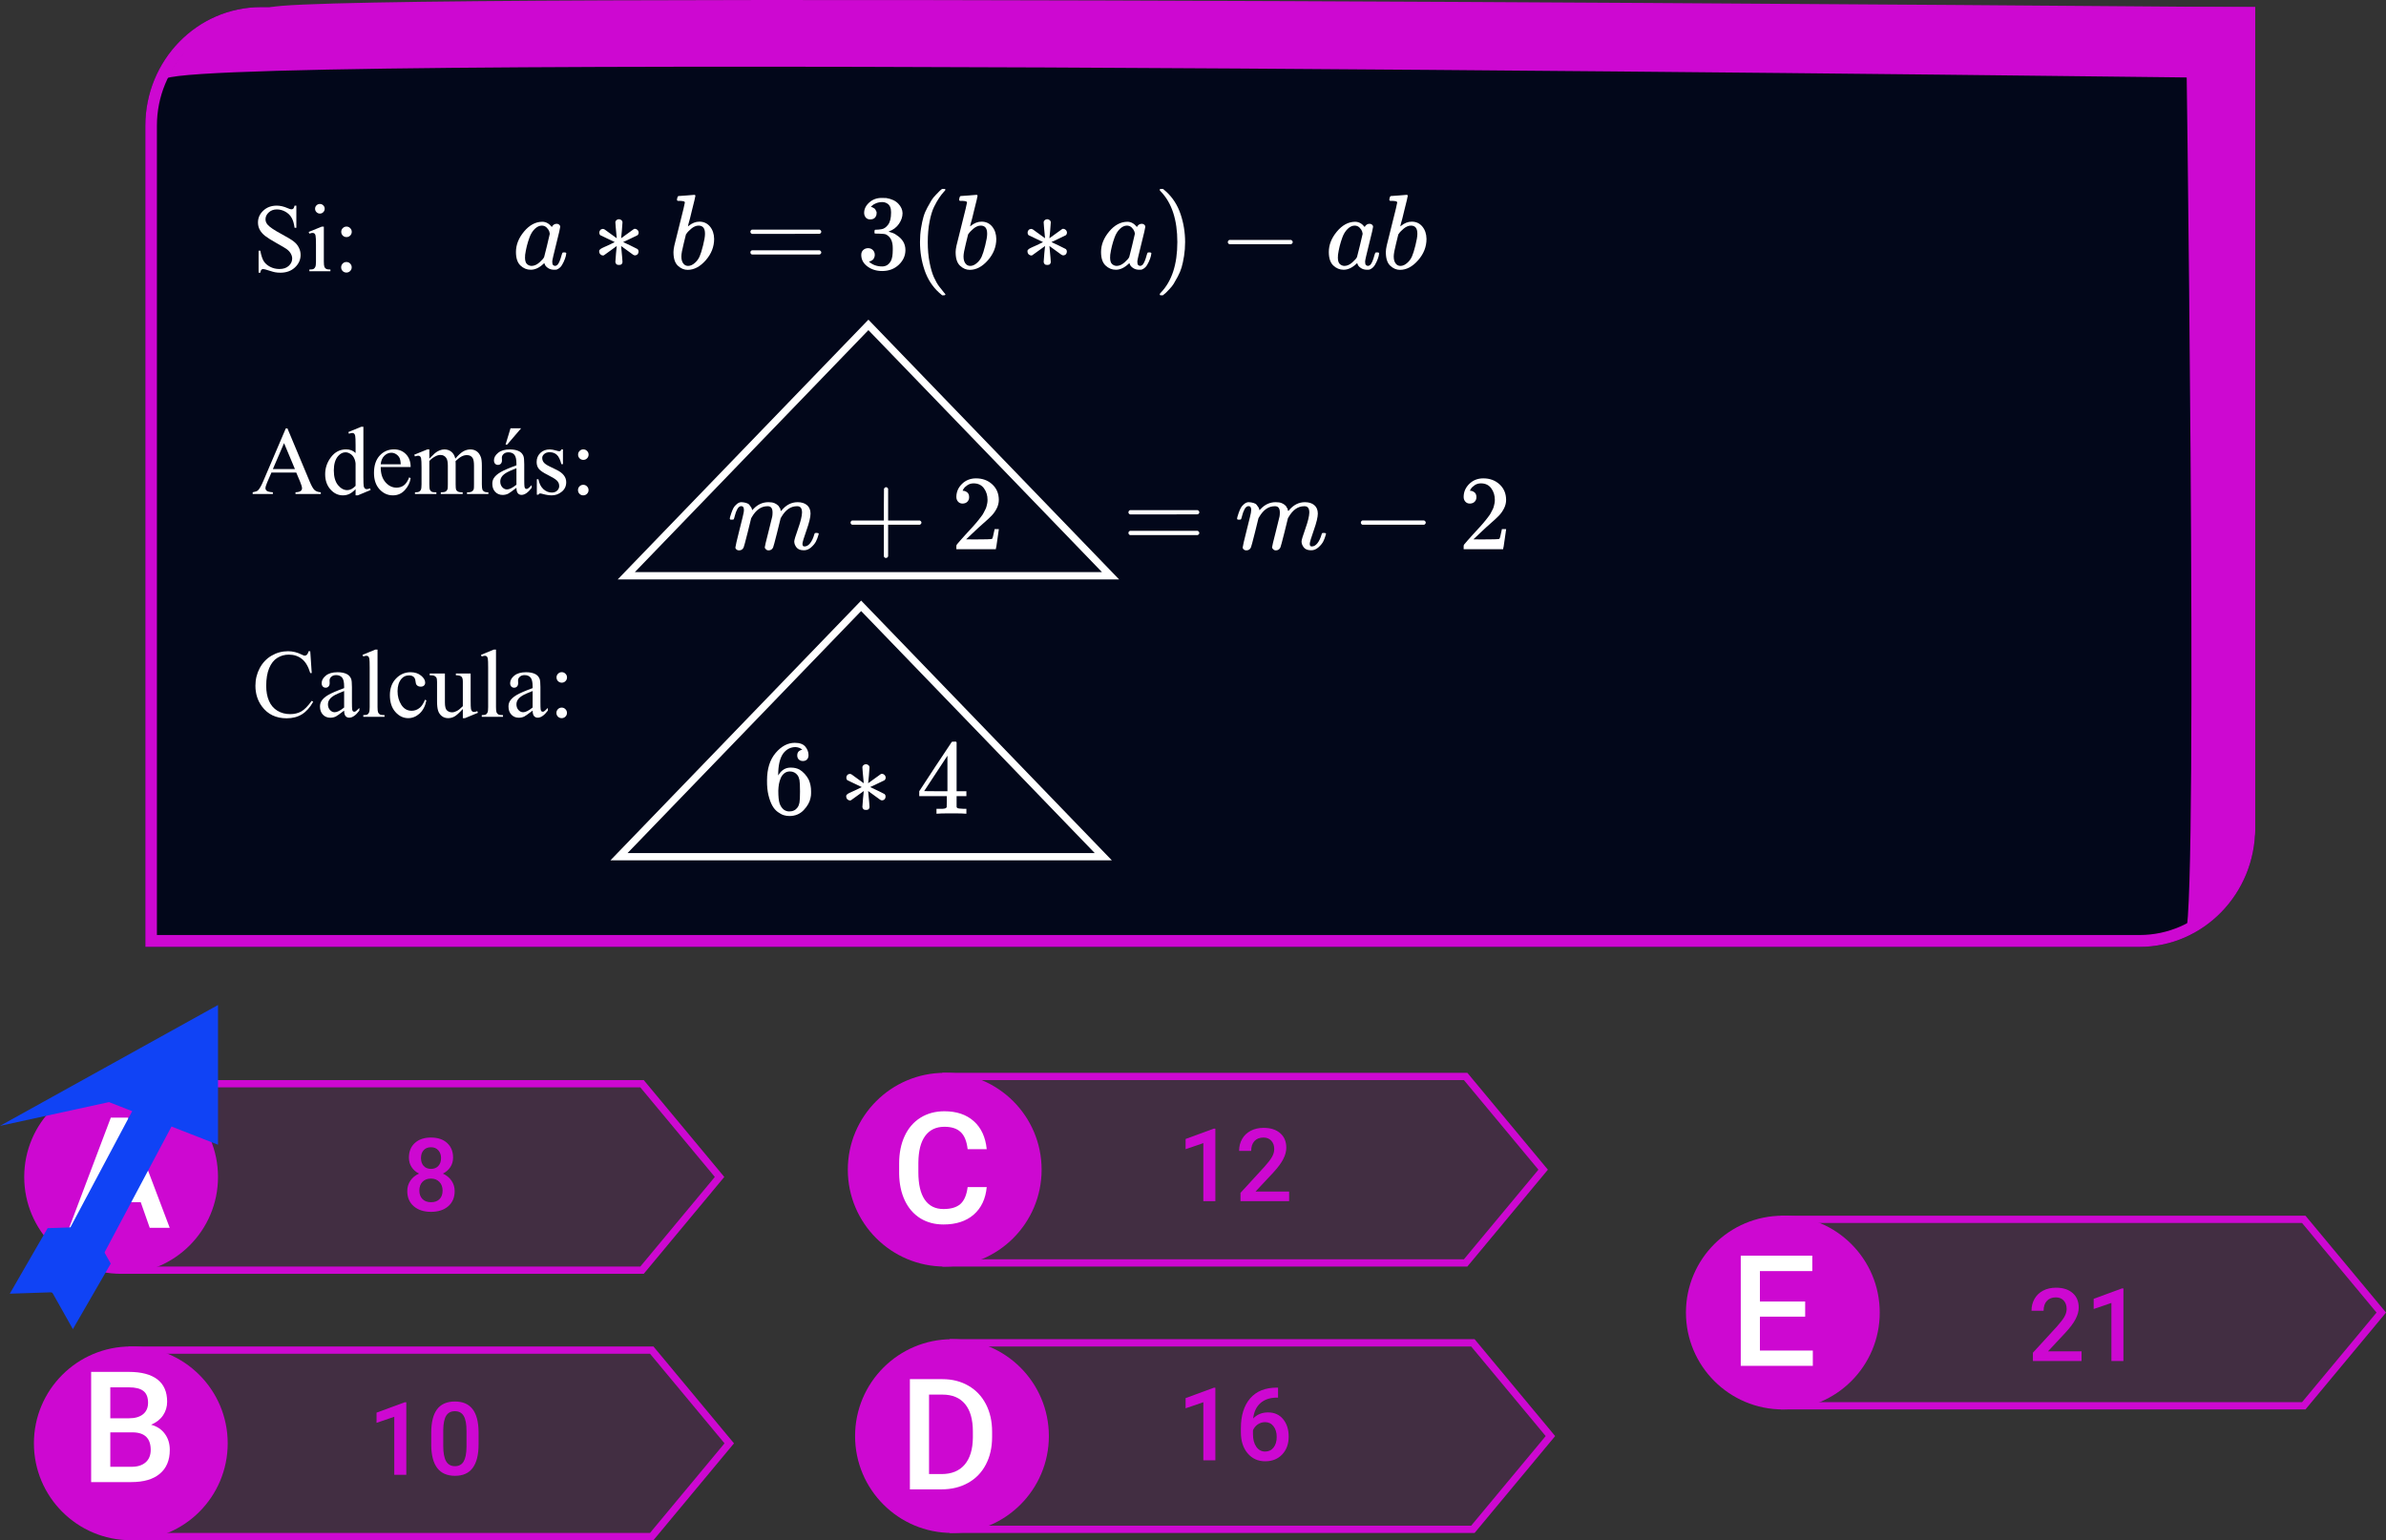 <svg viewBox="0 0 985 636" fill="none" xmlns="http://www.w3.org/2000/svg">
<rect x="0" y="0" width="985" height="636" fill="#333333" stroke="none"/>
<g id="0118117">
<g id="Group 8">
<path id="Rectangle 1" d="M60 51.937C60 24.877 81.379 2.94 107.752 2.94H931V342.003C931 369.063 909.62 391 883.247 391H60V51.937Z" fill="#02071A"/>
<path id="Rectangle 1 (Stroke)" fill-rule="evenodd" clip-rule="evenodd" d="M926.224 7.84H107.752C84.017 7.84 64.775 27.583 64.775 51.937V386.1H883.247C906.983 386.1 926.224 366.357 926.224 342.003V7.84ZM107.752 2.94C81.379 2.94 60 24.877 60 51.937V391H883.247C909.62 391 931 369.063 931 342.003V2.94H107.752Z" fill="#CD08D1"/>
<path id="Rectangle 14" d="M111.716 3.011C137.256 -3.764 931 3.011 931 3.011V32.338C931 32.338 98.202 21.559 68.595 32.338C77.808 16.783 86.175 9.785 111.716 3.011Z" fill="#CD08D1"/>
<path id="Rectangle 15" d="M902.349 2.94H931V342.982C927.483 366.058 920.194 374.54 902.349 385.61C907.601 367.481 902.349 2.94 902.349 2.94Z" fill="#CD08D1"/>
</g>
<g id="claves01">
<path id="Rectangle 4" d="M49 446H265.745L299 486L265.745 526H49V446Z" fill="#CD08D1" fill-opacity="0.1"/>
<path id="Rectangle 4 (Stroke)" fill-rule="evenodd" clip-rule="evenodd" d="M264.338 449H52V523H264.338L295.099 486L264.338 449ZM265.745 446H49V526H265.745L299 486L265.745 446Z" fill="#CD08D1"/>
<path id="Rectangle 5" d="M53 556H269.745L303 596L269.745 636H53V556Z" fill="#CD08D1" fill-opacity="0.1"/>
<path id="Rectangle 5 (Stroke)" fill-rule="evenodd" clip-rule="evenodd" d="M268.338 559H56V633H268.338L299.099 596L268.338 559ZM269.745 556H53V636H269.745L303 596L269.745 556Z" fill="#CD08D1"/>
<path id="Rectangle 6" d="M389 443H605.745L639 483L605.745 523H389V443Z" fill="#CD08D1" fill-opacity="0.1"/>
<path id="Rectangle 6 (Stroke)" fill-rule="evenodd" clip-rule="evenodd" d="M604.338 446H392V520H604.338L635.099 483L604.338 446ZM605.745 443H389V523H605.745L639 483L605.745 443Z" fill="#CD08D1"/>
<path id="Rectangle 7" d="M392 553H608.745L642 593L608.745 633H392V553Z" fill="#CD08D1" fill-opacity="0.1"/>
<path id="Rectangle 7 (Stroke)" fill-rule="evenodd" clip-rule="evenodd" d="M607.338 556H395V630H607.338L638.099 593L607.338 556ZM608.745 553H392V633H608.745L642 593L608.745 553Z" fill="#CD08D1"/>
<path id="Rectangle 8" d="M735 502H951.745L985 542L951.745 582H735V502Z" fill="#CD08D1" fill-opacity="0.1"/>
<path id="Rectangle 8 (Stroke)" fill-rule="evenodd" clip-rule="evenodd" d="M950.338 505H738V579H950.338L981.099 542L950.338 505ZM951.745 502H735V582H951.745L985 542L951.745 502Z" fill="#CD08D1"/>
<path id="Ellipse 1" d="M90 486C90 508.091 72.091 526 50 526C27.909 526 10 508.091 10 486C10 463.909 27.909 446 50 446C72.091 446 90 463.909 90 486Z" fill="#CD08D1"/>
<path id="Ellipse 2" d="M94 596C94 618.091 76.091 636 54 636C31.909 636 14 618.091 14 596C14 573.909 31.909 556 54 556C76.091 556 94 573.909 94 596Z" fill="#CD08D1"/>
<path id="Ellipse 3" d="M430 483C430 505.091 412.091 523 390 523C367.909 523 350 505.091 350 483C350 460.909 367.909 443 390 443C412.091 443 430 460.909 430 483Z" fill="#CD08D1"/>
<path id="Ellipse 4" d="M433 593C433 615.091 415.091 633 393 633C370.909 633 353 615.091 353 593C353 570.909 370.909 553 393 553C415.091 553 433 570.909 433 593Z" fill="#CD08D1"/>
<path id="Ellipse 5" d="M776 542C776 564.091 758.091 582 736 582C713.909 582 696 564.091 696 542C696 519.909 713.909 502 736 502C758.091 502 776 519.909 776 542Z" fill="#CD08D1"/>
<path id="A" d="M58.094 496.406H40.469L36.781 507H28.562L45.75 461.5H52.844L70.062 507H61.812L58.094 496.406ZM42.688 490.031H55.875L49.281 471.156L42.688 490.031Z" fill="white"/>
<path id="B" d="M37.625 612V566.5H53.219C58.365 566.5 62.281 567.531 64.969 569.594C67.656 571.656 69 574.729 69 578.812C69 580.896 68.438 582.771 67.312 584.438C66.188 586.104 64.542 587.396 62.375 588.312C64.833 588.979 66.729 590.24 68.062 592.094C69.417 593.927 70.094 596.135 70.094 598.719C70.094 602.99 68.719 606.271 65.969 608.562C63.24 610.854 59.323 612 54.219 612H37.625ZM45.531 591.469V605.688H54.312C56.792 605.688 58.729 605.073 60.125 603.844C61.521 602.615 62.219 600.906 62.219 598.719C62.219 593.99 59.802 591.573 54.969 591.469H45.531ZM45.531 585.656H53.281C55.74 585.656 57.656 585.104 59.031 584C60.427 582.875 61.125 581.292 61.125 579.25C61.125 577 60.479 575.375 59.188 574.375C57.917 573.375 55.927 572.875 53.219 572.875H45.531V585.656Z" fill="white"/>
<path id="C" d="M407.344 490.188C406.885 495.042 405.094 498.833 401.969 501.562C398.844 504.271 394.688 505.625 389.5 505.625C385.875 505.625 382.677 504.771 379.906 503.062C377.156 501.333 375.031 498.885 373.531 495.719C372.031 492.552 371.25 488.875 371.188 484.688V480.438C371.188 476.146 371.948 472.365 373.469 469.094C374.99 465.823 377.167 463.302 380 461.531C382.854 459.76 386.146 458.875 389.875 458.875C394.896 458.875 398.938 460.24 402 462.969C405.062 465.698 406.844 469.552 407.344 474.531H399.469C399.094 471.26 398.135 468.906 396.594 467.469C395.073 466.01 392.833 465.281 389.875 465.281C386.438 465.281 383.792 466.542 381.938 469.062C380.104 471.562 379.167 475.24 379.125 480.094V484.125C379.125 489.042 380 492.792 381.75 495.375C383.521 497.958 386.104 499.25 389.5 499.25C392.604 499.25 394.938 498.552 396.5 497.156C398.062 495.76 399.052 493.438 399.469 490.188H407.344Z" fill="white"/>
<path id="D" d="M375.625 615V569.5H389.062C393.083 569.5 396.646 570.396 399.75 572.188C402.875 573.979 405.292 576.521 407 579.812C408.708 583.104 409.562 586.875 409.562 591.125V593.406C409.562 597.719 408.698 601.51 406.969 604.781C405.26 608.052 402.812 610.573 399.625 612.344C396.458 614.115 392.823 615 388.719 615H375.625ZM383.531 575.875V608.688H388.688C392.833 608.688 396.01 607.396 398.219 604.812C400.448 602.208 401.583 598.479 401.625 593.625V591.094C401.625 586.156 400.552 582.385 398.406 579.781C396.26 577.177 393.146 575.875 389.062 575.875H383.531Z" fill="white"/>
<path id="E" d="M745.219 543.688H726.531V557.688H748.375V564H718.625V518.5H748.156V524.875H726.531V537.438H745.219V543.688Z" fill="white"/>
<path id="8" d="M187.041 478.016C187.041 479.479 186.665 480.784 185.913 481.933C185.161 483.067 184.136 483.963 182.837 484.619C184.396 485.344 185.592 486.335 186.426 487.593C187.273 488.851 187.697 490.272 187.697 491.858C187.697 494.483 186.809 496.568 185.031 498.113C183.254 499.645 180.889 500.41 177.936 500.41C174.969 500.41 172.59 499.638 170.799 498.093C169.021 496.548 168.133 494.47 168.133 491.858C168.133 490.259 168.557 488.823 169.404 487.552C170.252 486.28 171.441 485.303 172.973 484.619C171.688 483.963 170.669 483.067 169.917 481.933C169.179 480.784 168.81 479.479 168.81 478.016C168.81 475.473 169.63 473.456 171.271 471.966C172.911 470.476 175.126 469.73 177.915 469.73C180.718 469.73 182.939 470.476 184.58 471.966C186.221 473.456 187.041 475.473 187.041 478.016ZM182.714 491.612C182.714 490.136 182.27 488.946 181.381 488.044C180.506 487.128 179.344 486.67 177.895 486.67C176.445 486.67 175.283 487.121 174.408 488.023C173.547 488.926 173.116 490.122 173.116 491.612C173.116 493.075 173.54 494.244 174.388 495.119C175.249 495.994 176.432 496.432 177.936 496.432C179.439 496.432 180.608 496.008 181.442 495.16C182.29 494.312 182.714 493.13 182.714 491.612ZM182.078 478.2C182.078 476.901 181.702 475.835 180.95 475.001C180.198 474.153 179.187 473.729 177.915 473.729C176.644 473.729 175.639 474.133 174.9 474.939C174.162 475.732 173.793 476.819 173.793 478.2C173.793 479.567 174.162 480.654 174.9 481.461C175.652 482.268 176.664 482.671 177.936 482.671C179.207 482.671 180.212 482.268 180.95 481.461C181.702 480.654 182.078 479.567 182.078 478.2Z" fill="#CD08D1"/>
<g id="10">
<path d="M167.729 609H162.767V585.026L155.445 587.528V583.324L167.094 579.038H167.729V609Z" fill="#CD08D1"/>
<path d="M197.568 596.429C197.568 600.722 196.762 603.962 195.148 606.149C193.549 608.323 191.108 609.41 187.827 609.41C184.601 609.41 182.167 608.351 180.526 606.231C178.899 604.099 178.065 600.947 178.024 596.777V591.609C178.024 587.316 178.824 584.097 180.424 581.95C182.037 579.804 184.491 578.73 187.786 578.73C191.054 578.73 193.487 579.776 195.087 581.868C196.7 583.96 197.527 587.091 197.568 591.261V596.429ZM192.585 590.851C192.585 588.048 192.202 585.997 191.437 584.698C190.671 583.386 189.454 582.729 187.786 582.729C186.159 582.729 184.963 583.352 184.197 584.596C183.432 585.826 183.028 587.754 182.987 590.379V597.146C182.987 599.936 183.377 602.014 184.156 603.381C184.936 604.748 186.159 605.432 187.827 605.432C189.427 605.432 190.609 604.803 191.375 603.545C192.141 602.273 192.544 600.291 192.585 597.598V590.851Z" fill="#CD08D1"/>
</g>
<g id="12">
<path d="M501.729 496H496.767V472.026L489.445 474.528V470.324L501.094 466.038H501.729V496Z" fill="#CD08D1"/>
<path d="M532.184 496H512.106V492.575L522.053 481.727C523.488 480.127 524.507 478.794 525.108 477.728C525.724 476.647 526.031 475.567 526.031 474.487C526.031 473.065 525.628 471.917 524.821 471.042C524.028 470.167 522.955 469.729 521.602 469.729C519.988 469.729 518.737 470.222 517.849 471.206C516.96 472.19 516.516 473.537 516.516 475.246H511.532C511.532 473.428 511.942 471.794 512.763 470.345C513.597 468.882 514.779 467.747 516.311 466.94C517.855 466.134 519.633 465.73 521.643 465.73C524.541 465.73 526.824 466.462 528.492 467.925C530.174 469.374 531.015 471.384 531.015 473.954C531.015 475.444 530.591 477.01 529.743 478.65C528.909 480.277 527.535 482.13 525.621 484.208L518.32 492.021H532.184V496Z" fill="#CD08D1"/>
</g>
<g id="21">
<path d="M859.312 562H839.235V558.575L849.182 547.727C850.617 546.127 851.636 544.794 852.237 543.728C852.853 542.647 853.16 541.567 853.16 540.487C853.16 539.065 852.757 537.917 851.95 537.042C851.157 536.167 850.084 535.729 848.73 535.729C847.117 535.729 845.866 536.222 844.978 537.206C844.089 538.19 843.645 539.537 843.645 541.246H838.661C838.661 539.428 839.071 537.794 839.892 536.345C840.726 534.882 841.908 533.747 843.439 532.94C844.984 532.134 846.762 531.73 848.771 531.73C851.67 531.73 853.953 532.462 855.621 533.925C857.303 535.374 858.144 537.384 858.144 539.954C858.144 541.444 857.72 543.01 856.872 544.65C856.038 546.277 854.664 548.13 852.75 550.208L845.449 558.021H859.312V562Z" fill="#CD08D1"/>
<path d="M876.601 562H871.638V538.026L864.316 540.528V536.324L875.965 532.038H876.601V562Z" fill="#CD08D1"/>
</g>
<g id="16">
<path d="M501.729 603H496.767V579.026L489.445 581.528V577.324L501.094 573.038H501.729V603Z" fill="#CD08D1"/>
<path d="M527.61 572.997V577.119H526.995C524.206 577.16 521.978 577.926 520.31 579.416C518.642 580.906 517.65 583.019 517.336 585.753C518.936 584.071 520.979 583.23 523.468 583.23C526.106 583.23 528.185 584.16 529.702 586.02C531.233 587.879 531.999 590.278 531.999 593.218C531.999 596.253 531.104 598.714 529.312 600.601C527.535 602.474 525.197 603.41 522.299 603.41C519.318 603.41 516.898 602.31 515.039 600.108C513.193 597.907 512.271 595.022 512.271 591.454V589.752C512.271 584.516 513.542 580.414 516.085 577.447C518.642 574.48 522.312 572.997 527.098 572.997H527.61ZM522.258 587.25C521.164 587.25 520.159 587.558 519.243 588.173C518.341 588.788 517.678 589.608 517.254 590.634V592.151C517.254 594.366 517.719 596.13 518.648 597.442C519.578 598.741 520.781 599.391 522.258 599.391C523.734 599.391 524.903 598.837 525.765 597.729C526.626 596.622 527.057 595.166 527.057 593.361C527.057 591.557 526.619 590.087 525.744 588.952C524.869 587.817 523.707 587.25 522.258 587.25Z" fill="#CD08D1"/>
</g>
<g id="flecha">
<path id="Rectangle 2" d="M58.2 452.008L73.482 460.133L31.5 539.089L16.218 530.964L58.2 452.008Z" fill="#1043F5"/>
<path id="Rectangle 1_2" d="M0 464.904L90 415V472.692L45 455.096L0 464.904Z" fill="#1043F5"/>
<path id="Rectangle 3" d="M4.038 534.209L19.666 507.142L36.936 506.564L21.309 533.631L4.038 534.209Z" fill="#1043F5"/>
<path id="Rectangle 4_2" d="M30.089 548.845L45.717 521.778L36.926 506.154L21.299 533.221L30.089 548.845Z" fill="#1043F5"/>
</g>
</g>
<g id="Group 132">
<g id="Si: Adem&#195;&#161;s: Calcula:">
<path d="M122.34 84.91V94.07H121.617C121.383 92.312 120.96 90.913 120.348 89.871C119.749 88.829 118.889 88.003 117.77 87.391C116.65 86.779 115.491 86.473 114.293 86.473C112.939 86.473 111.819 86.889 110.934 87.723C110.048 88.543 109.605 89.481 109.605 90.535C109.605 91.342 109.885 92.078 110.445 92.742C111.253 93.719 113.173 95.021 116.207 96.648C118.681 97.977 120.367 98.999 121.266 99.715C122.177 100.418 122.874 101.251 123.355 102.215C123.85 103.178 124.098 104.188 124.098 105.242C124.098 107.247 123.316 108.979 121.754 110.438C120.204 111.883 118.206 112.605 115.758 112.605C114.99 112.605 114.267 112.547 113.59 112.43C113.186 112.365 112.346 112.13 111.07 111.727C109.807 111.31 109.007 111.102 108.668 111.102C108.342 111.102 108.082 111.199 107.887 111.395C107.704 111.59 107.568 111.993 107.477 112.605H106.754V103.523H107.477C107.815 105.424 108.271 106.85 108.844 107.801C109.417 108.738 110.289 109.52 111.461 110.145C112.646 110.77 113.941 111.082 115.348 111.082C116.975 111.082 118.258 110.652 119.195 109.793C120.146 108.934 120.621 107.918 120.621 106.746C120.621 106.095 120.439 105.438 120.074 104.773C119.723 104.109 119.169 103.491 118.414 102.918C117.906 102.527 116.52 101.701 114.254 100.438C111.988 99.162 110.374 98.146 109.41 97.391C108.46 96.635 107.737 95.802 107.242 94.891C106.747 93.979 106.5 92.977 106.5 91.883C106.5 89.982 107.229 88.348 108.688 86.981C110.146 85.6 112.001 84.91 114.254 84.91C115.66 84.91 117.151 85.255 118.727 85.945C119.456 86.271 119.97 86.434 120.27 86.434C120.608 86.434 120.882 86.336 121.09 86.141C121.311 85.932 121.487 85.522 121.617 84.91H122.34Z" fill="white"/>
<path d="M132.066 84.227C132.613 84.227 133.076 84.422 133.453 84.812C133.844 85.19 134.039 85.652 134.039 86.199C134.039 86.746 133.844 87.215 133.453 87.606C133.076 87.996 132.613 88.191 132.066 88.191C131.52 88.191 131.051 87.996 130.66 87.606C130.27 87.215 130.074 86.746 130.074 86.199C130.074 85.652 130.263 85.19 130.641 84.812C131.031 84.422 131.507 84.227 132.066 84.227ZM133.688 93.582V107.957C133.688 109.077 133.766 109.826 133.922 110.203C134.091 110.568 134.332 110.841 134.645 111.023C134.97 111.206 135.556 111.297 136.402 111.297V112H127.711V111.297C128.583 111.297 129.169 111.212 129.469 111.043C129.768 110.874 130.003 110.594 130.172 110.203C130.354 109.812 130.445 109.064 130.445 107.957V101.062C130.445 99.122 130.387 97.866 130.27 97.293C130.178 96.876 130.035 96.59 129.84 96.434C129.645 96.264 129.378 96.18 129.039 96.18C128.674 96.18 128.232 96.277 127.711 96.473L127.438 95.769L132.828 93.582H133.688Z" fill="white"/>
<path d="M143.043 93.562C143.642 93.562 144.15 93.777 144.566 94.207C144.996 94.624 145.211 95.132 145.211 95.731C145.211 96.329 144.996 96.844 144.566 97.273C144.15 97.69 143.642 97.898 143.043 97.898C142.444 97.898 141.93 97.69 141.5 97.273C141.083 96.844 140.875 96.329 140.875 95.731C140.875 95.132 141.083 94.624 141.5 94.207C141.93 93.777 142.444 93.562 143.043 93.562ZM143.004 108.191C143.616 108.191 144.13 108.406 144.547 108.836C144.977 109.266 145.191 109.78 145.191 110.379C145.191 110.978 144.977 111.492 144.547 111.922C144.117 112.339 143.603 112.547 143.004 112.547C142.405 112.547 141.891 112.339 141.461 111.922C141.044 111.492 140.836 110.978 140.836 110.379C140.836 109.78 141.044 109.266 141.461 108.836C141.891 108.406 142.405 108.191 143.004 108.191Z" fill="white"/>
<path d="M122.301 195.133H112.047L110.25 199.312C109.807 200.341 109.586 201.109 109.586 201.617C109.586 202.021 109.775 202.379 110.152 202.691C110.543 202.991 111.376 203.186 112.652 203.277V204H104.312V203.277C105.419 203.082 106.135 202.828 106.461 202.516C107.125 201.891 107.861 200.621 108.668 198.707L117.984 176.91H118.668L127.887 198.941C128.629 200.712 129.299 201.865 129.898 202.398C130.51 202.919 131.357 203.212 132.438 203.277V204H121.988V203.277C123.043 203.225 123.753 203.049 124.117 202.75C124.495 202.451 124.684 202.086 124.684 201.656C124.684 201.083 124.423 200.178 123.902 198.941L122.301 195.133ZM121.754 193.688L117.262 182.984L112.652 193.688H121.754Z" fill="white"/>
<path d="M146.793 201.988C145.921 202.9 145.068 203.557 144.234 203.961C143.401 204.352 142.503 204.547 141.539 204.547C139.586 204.547 137.88 203.733 136.422 202.105C134.964 200.465 134.234 198.362 134.234 195.797C134.234 193.232 135.042 190.888 136.656 188.766C138.271 186.63 140.348 185.562 142.887 185.562C144.462 185.562 145.764 186.064 146.793 187.066V183.766C146.793 181.721 146.741 180.465 146.637 179.996C146.546 179.527 146.396 179.208 146.188 179.039C145.979 178.87 145.719 178.785 145.406 178.785C145.068 178.785 144.618 178.889 144.059 179.098L143.805 178.414L149.137 176.227H150.016V196.91C150.016 199.007 150.061 200.289 150.152 200.758C150.257 201.214 150.413 201.533 150.621 201.715C150.842 201.897 151.096 201.988 151.383 201.988C151.734 201.988 152.203 201.878 152.789 201.656L153.004 202.34L147.691 204.547H146.793V201.988ZM146.793 200.621V191.402C146.715 190.517 146.48 189.71 146.09 188.98C145.699 188.251 145.178 187.704 144.527 187.34C143.889 186.962 143.264 186.773 142.652 186.773C141.507 186.773 140.484 187.288 139.586 188.316C138.401 189.671 137.809 191.65 137.809 194.254C137.809 196.884 138.382 198.902 139.527 200.309C140.673 201.702 141.949 202.398 143.355 202.398C144.54 202.398 145.686 201.806 146.793 200.621Z" fill="white"/>
<path d="M157.164 192.848C157.151 195.504 157.796 197.587 159.098 199.098C160.4 200.608 161.93 201.363 163.688 201.363C164.859 201.363 165.875 201.044 166.734 200.406C167.607 199.755 168.336 198.648 168.922 197.086L169.527 197.477C169.254 199.26 168.46 200.888 167.145 202.359C165.829 203.818 164.182 204.547 162.203 204.547C160.055 204.547 158.212 203.714 156.676 202.047C155.152 200.367 154.391 198.115 154.391 195.289C154.391 192.229 155.172 189.846 156.734 188.141C158.31 186.422 160.283 185.562 162.652 185.562C164.658 185.562 166.305 186.227 167.594 187.555C168.883 188.87 169.527 190.634 169.527 192.848H157.164ZM157.164 191.715H165.445C165.38 190.569 165.243 189.762 165.035 189.293C164.71 188.564 164.221 187.991 163.57 187.574C162.932 187.158 162.262 186.949 161.559 186.949C160.478 186.949 159.508 187.372 158.648 188.219C157.802 189.052 157.307 190.217 157.164 191.715Z" fill="white"/>
<path d="M177.242 189.391C178.544 188.089 179.312 187.34 179.547 187.145C180.133 186.65 180.764 186.266 181.441 185.992C182.118 185.719 182.789 185.582 183.453 185.582C184.573 185.582 185.536 185.908 186.344 186.559C187.151 187.21 187.691 188.154 187.965 189.391C189.306 187.828 190.439 186.806 191.363 186.324C192.288 185.829 193.238 185.582 194.215 185.582C195.165 185.582 196.005 185.829 196.734 186.324C197.477 186.806 198.062 187.6 198.492 188.707C198.779 189.462 198.922 190.647 198.922 192.262V199.957C198.922 201.077 199.007 201.845 199.176 202.262C199.306 202.548 199.547 202.796 199.898 203.004C200.25 203.199 200.823 203.297 201.617 203.297V204H192.789V203.297H193.16C193.928 203.297 194.527 203.147 194.957 202.848C195.257 202.639 195.471 202.307 195.602 201.852C195.654 201.63 195.68 200.999 195.68 199.957V192.262C195.68 190.803 195.504 189.775 195.152 189.176C194.645 188.342 193.831 187.926 192.711 187.926C192.021 187.926 191.324 188.102 190.621 188.453C189.931 188.792 189.091 189.43 188.102 190.367L188.062 190.582L188.102 191.422V199.957C188.102 201.181 188.167 201.943 188.297 202.242C188.44 202.542 188.701 202.796 189.078 203.004C189.456 203.199 190.1 203.297 191.012 203.297V204H181.969V203.297C182.958 203.297 183.635 203.18 184 202.945C184.378 202.711 184.638 202.359 184.781 201.891C184.846 201.669 184.879 201.025 184.879 199.957V192.262C184.879 190.803 184.664 189.755 184.234 189.117C183.661 188.284 182.861 187.867 181.832 187.867C181.129 187.867 180.432 188.056 179.742 188.434C178.661 189.007 177.828 189.651 177.242 190.367V199.957C177.242 201.129 177.32 201.891 177.477 202.242C177.646 202.594 177.887 202.861 178.199 203.043C178.525 203.212 179.176 203.297 180.152 203.297V204H171.305V203.297C172.125 203.297 172.698 203.212 173.023 203.043C173.349 202.861 173.596 202.581 173.766 202.203C173.935 201.812 174.02 201.064 174.02 199.957V193.121C174.02 191.155 173.961 189.885 173.844 189.312C173.753 188.883 173.609 188.59 173.414 188.434C173.219 188.264 172.952 188.18 172.613 188.18C172.249 188.18 171.812 188.277 171.305 188.473L171.012 187.77L176.402 185.582H177.242V189.391Z" fill="white"/>
<path d="M213.199 201.422C211.363 202.841 210.211 203.661 209.742 203.883C209.039 204.208 208.29 204.371 207.496 204.371C206.259 204.371 205.237 203.948 204.43 203.102C203.635 202.255 203.238 201.142 203.238 199.762C203.238 198.889 203.434 198.134 203.824 197.496C204.358 196.611 205.283 195.777 206.598 194.996C207.926 194.215 210.126 193.264 213.199 192.145V191.441C213.199 189.658 212.913 188.434 212.34 187.77C211.78 187.105 210.96 186.773 209.879 186.773C209.059 186.773 208.408 186.995 207.926 187.438C207.431 187.88 207.184 188.388 207.184 188.961L207.223 190.094C207.223 190.693 207.066 191.155 206.754 191.48C206.454 191.806 206.057 191.969 205.562 191.969C205.081 191.969 204.684 191.799 204.371 191.461C204.072 191.122 203.922 190.66 203.922 190.074C203.922 188.954 204.495 187.926 205.641 186.988C206.786 186.051 208.395 185.582 210.465 185.582C212.053 185.582 213.355 185.849 214.371 186.383C215.139 186.786 215.706 187.418 216.07 188.277C216.305 188.837 216.422 189.983 216.422 191.715V197.789C216.422 199.495 216.454 200.543 216.52 200.934C216.585 201.311 216.689 201.565 216.832 201.695C216.988 201.826 217.164 201.891 217.359 201.891C217.568 201.891 217.75 201.845 217.906 201.754C218.18 201.585 218.707 201.109 219.488 200.328V201.422C218.03 203.375 216.637 204.352 215.309 204.352C214.671 204.352 214.163 204.13 213.785 203.688C213.408 203.245 213.212 202.49 213.199 201.422ZM213.199 200.152V193.336C211.233 194.117 209.964 194.671 209.391 194.996C208.362 195.569 207.626 196.168 207.184 196.793C206.741 197.418 206.52 198.102 206.52 198.844C206.52 199.781 206.799 200.562 207.359 201.188C207.919 201.799 208.564 202.105 209.293 202.105C210.283 202.105 211.585 201.454 213.199 200.152ZM215.133 176.852L209.371 183.59H208.707L210.758 176.852H215.133Z" fill="white"/>
<path d="M232.398 185.582V191.676H231.754C231.259 189.762 230.621 188.46 229.84 187.77C229.072 187.079 228.089 186.734 226.891 186.734C225.979 186.734 225.243 186.975 224.684 187.457C224.124 187.939 223.844 188.473 223.844 189.059C223.844 189.788 224.052 190.413 224.469 190.934C224.872 191.467 225.693 192.034 226.93 192.633L229.781 194.02C232.424 195.309 233.746 197.008 233.746 199.117C233.746 200.745 233.128 202.06 231.891 203.062C230.667 204.052 229.293 204.547 227.77 204.547C226.676 204.547 225.426 204.352 224.02 203.961C223.59 203.831 223.238 203.766 222.965 203.766C222.665 203.766 222.431 203.935 222.262 204.273H221.617V197.887H222.262C222.626 199.71 223.323 201.083 224.352 202.008C225.38 202.932 226.533 203.395 227.809 203.395C228.707 203.395 229.436 203.134 229.996 202.613C230.569 202.079 230.855 201.441 230.855 200.699C230.855 199.801 230.536 199.046 229.898 198.434C229.273 197.822 228.017 197.047 226.129 196.109C224.241 195.172 223.004 194.326 222.418 193.57C221.832 192.828 221.539 191.891 221.539 190.758C221.539 189.286 222.04 188.056 223.043 187.066C224.059 186.077 225.367 185.582 226.969 185.582C227.672 185.582 228.525 185.732 229.527 186.031C230.191 186.227 230.634 186.324 230.855 186.324C231.064 186.324 231.227 186.279 231.344 186.188C231.461 186.096 231.598 185.895 231.754 185.582H232.398Z" fill="white"/>
<path d="M240.816 185.562C241.415 185.562 241.923 185.777 242.34 186.207C242.77 186.624 242.984 187.132 242.984 187.73C242.984 188.329 242.77 188.844 242.34 189.273C241.923 189.69 241.415 189.898 240.816 189.898C240.217 189.898 239.703 189.69 239.273 189.273C238.857 188.844 238.648 188.329 238.648 187.73C238.648 187.132 238.857 186.624 239.273 186.207C239.703 185.777 240.217 185.562 240.816 185.562ZM240.777 200.191C241.389 200.191 241.904 200.406 242.32 200.836C242.75 201.266 242.965 201.78 242.965 202.379C242.965 202.978 242.75 203.492 242.32 203.922C241.891 204.339 241.376 204.547 240.777 204.547C240.178 204.547 239.664 204.339 239.234 203.922C238.818 203.492 238.609 202.978 238.609 202.379C238.609 201.78 238.818 201.266 239.234 200.836C239.664 200.406 240.178 200.191 240.777 200.191Z" fill="white"/>
<path d="M128.082 268.91L128.688 277.914H128.082C127.275 275.219 126.122 273.279 124.625 272.094C123.128 270.909 121.331 270.316 119.234 270.316C117.477 270.316 115.888 270.766 114.469 271.664C113.049 272.549 111.93 273.969 111.109 275.922C110.302 277.875 109.898 280.303 109.898 283.207C109.898 285.603 110.283 287.68 111.051 289.438C111.819 291.195 112.971 292.543 114.508 293.48C116.057 294.418 117.822 294.887 119.801 294.887C121.52 294.887 123.036 294.522 124.352 293.793C125.667 293.051 127.112 291.586 128.688 289.398L129.293 289.789C127.965 292.146 126.415 293.871 124.645 294.965C122.874 296.059 120.771 296.605 118.336 296.605C113.948 296.605 110.549 294.978 108.141 291.723C106.344 289.301 105.445 286.449 105.445 283.168C105.445 280.525 106.038 278.096 107.223 275.883C108.408 273.669 110.035 271.957 112.105 270.746C114.189 269.522 116.461 268.91 118.922 268.91C120.836 268.91 122.724 269.379 124.586 270.316C125.133 270.603 125.523 270.746 125.758 270.746C126.109 270.746 126.415 270.622 126.676 270.375C127.014 270.023 127.255 269.535 127.398 268.91H128.082Z" fill="white"/>
<path d="M142.066 293.422C140.23 294.841 139.078 295.661 138.609 295.883C137.906 296.208 137.158 296.371 136.363 296.371C135.126 296.371 134.104 295.948 133.297 295.102C132.503 294.255 132.105 293.142 132.105 291.762C132.105 290.889 132.301 290.134 132.691 289.496C133.225 288.611 134.15 287.777 135.465 286.996C136.793 286.215 138.993 285.264 142.066 284.145V283.441C142.066 281.658 141.78 280.434 141.207 279.77C140.647 279.105 139.827 278.773 138.746 278.773C137.926 278.773 137.275 278.995 136.793 279.438C136.298 279.88 136.051 280.388 136.051 280.961L136.09 282.094C136.09 282.693 135.934 283.155 135.621 283.48C135.322 283.806 134.924 283.969 134.43 283.969C133.948 283.969 133.551 283.799 133.238 283.461C132.939 283.122 132.789 282.66 132.789 282.074C132.789 280.954 133.362 279.926 134.508 278.988C135.654 278.051 137.262 277.582 139.332 277.582C140.921 277.582 142.223 277.849 143.238 278.383C144.007 278.786 144.573 279.418 144.938 280.277C145.172 280.837 145.289 281.983 145.289 283.715V289.789C145.289 291.495 145.322 292.543 145.387 292.934C145.452 293.311 145.556 293.565 145.699 293.695C145.855 293.826 146.031 293.891 146.227 293.891C146.435 293.891 146.617 293.845 146.773 293.754C147.047 293.585 147.574 293.109 148.355 292.328V293.422C146.897 295.375 145.504 296.352 144.176 296.352C143.538 296.352 143.03 296.13 142.652 295.688C142.275 295.245 142.079 294.49 142.066 293.422ZM142.066 292.152V285.336C140.1 286.117 138.831 286.671 138.258 286.996C137.229 287.569 136.493 288.168 136.051 288.793C135.608 289.418 135.387 290.102 135.387 290.844C135.387 291.781 135.667 292.562 136.227 293.188C136.786 293.799 137.431 294.105 138.16 294.105C139.15 294.105 140.452 293.454 142.066 292.152Z" fill="white"/>
<path d="M155.855 268.227V291.957C155.855 293.077 155.934 293.819 156.09 294.184C156.259 294.548 156.513 294.828 156.852 295.023C157.19 295.206 157.822 295.297 158.746 295.297V296H149.977V295.297C150.797 295.297 151.357 295.212 151.656 295.043C151.956 294.874 152.19 294.594 152.359 294.203C152.529 293.812 152.613 293.064 152.613 291.957V275.707C152.613 273.689 152.568 272.452 152.477 271.996C152.385 271.527 152.236 271.208 152.027 271.039C151.832 270.87 151.578 270.785 151.266 270.785C150.927 270.785 150.497 270.889 149.977 271.098L149.645 270.414L154.977 268.227H155.855Z" fill="white"/>
<path d="M176.031 289.203C175.549 291.56 174.605 293.376 173.199 294.652C171.793 295.915 170.237 296.547 168.531 296.547C166.5 296.547 164.729 295.694 163.219 293.988C161.708 292.283 160.953 289.978 160.953 287.074C160.953 284.262 161.786 281.977 163.453 280.219C165.133 278.461 167.145 277.582 169.488 277.582C171.246 277.582 172.691 278.051 173.824 278.988C174.957 279.913 175.523 280.876 175.523 281.879C175.523 282.374 175.361 282.777 175.035 283.09C174.723 283.389 174.28 283.539 173.707 283.539C172.939 283.539 172.359 283.292 171.969 282.797C171.747 282.523 171.598 282.003 171.52 281.234C171.454 280.466 171.194 279.88 170.738 279.477C170.283 279.086 169.651 278.891 168.844 278.891C167.542 278.891 166.493 279.372 165.699 280.336C164.645 281.612 164.117 283.298 164.117 285.395C164.117 287.53 164.638 289.418 165.68 291.059C166.734 292.686 168.154 293.5 169.938 293.5C171.214 293.5 172.359 293.064 173.375 292.191C174.091 291.592 174.788 290.505 175.465 288.93L176.031 289.203Z" fill="white"/>
<path d="M194.293 278.109V288.949C194.293 291.02 194.339 292.289 194.43 292.758C194.534 293.214 194.69 293.533 194.898 293.715C195.12 293.897 195.374 293.988 195.66 293.988C196.064 293.988 196.52 293.878 197.027 293.656L197.301 294.34L191.949 296.547H191.07V292.758C189.534 294.424 188.362 295.473 187.555 295.902C186.747 296.332 185.895 296.547 184.996 296.547C183.993 296.547 183.121 296.26 182.379 295.688C181.65 295.102 181.142 294.353 180.855 293.441C180.569 292.53 180.426 291.241 180.426 289.574V281.586C180.426 280.74 180.335 280.154 180.152 279.828C179.97 279.503 179.697 279.255 179.332 279.086C178.98 278.904 178.336 278.819 177.398 278.832V278.109H183.668V290.082C183.668 291.749 183.954 292.842 184.527 293.363C185.113 293.884 185.816 294.145 186.637 294.145C187.197 294.145 187.828 293.969 188.531 293.617C189.247 293.266 190.094 292.595 191.07 291.605V281.469C191.07 280.453 190.882 279.77 190.504 279.418C190.139 279.053 189.371 278.858 188.199 278.832V278.109H194.293Z" fill="white"/>
<path d="M204.762 268.227V291.957C204.762 293.077 204.84 293.819 204.996 294.184C205.165 294.548 205.419 294.828 205.758 295.023C206.096 295.206 206.728 295.297 207.652 295.297V296H198.883V295.297C199.703 295.297 200.263 295.212 200.562 295.043C200.862 294.874 201.096 294.594 201.266 294.203C201.435 293.812 201.52 293.064 201.52 291.957V275.707C201.52 273.689 201.474 272.452 201.383 271.996C201.292 271.527 201.142 271.208 200.934 271.039C200.738 270.87 200.484 270.785 200.172 270.785C199.833 270.785 199.404 270.889 198.883 271.098L198.551 270.414L203.883 268.227H204.762Z" fill="white"/>
<path d="M219.879 293.422C218.043 294.841 216.891 295.661 216.422 295.883C215.719 296.208 214.97 296.371 214.176 296.371C212.939 296.371 211.917 295.948 211.109 295.102C210.315 294.255 209.918 293.142 209.918 291.762C209.918 290.889 210.113 290.134 210.504 289.496C211.038 288.611 211.962 287.777 213.277 286.996C214.605 286.215 216.806 285.264 219.879 284.145V283.441C219.879 281.658 219.592 280.434 219.02 279.77C218.46 279.105 217.639 278.773 216.559 278.773C215.738 278.773 215.087 278.995 214.605 279.438C214.111 279.88 213.863 280.388 213.863 280.961L213.902 282.094C213.902 282.693 213.746 283.155 213.434 283.48C213.134 283.806 212.737 283.969 212.242 283.969C211.76 283.969 211.363 283.799 211.051 283.461C210.751 283.122 210.602 282.66 210.602 282.074C210.602 280.954 211.174 279.926 212.32 278.988C213.466 278.051 215.074 277.582 217.145 277.582C218.733 277.582 220.035 277.849 221.051 278.383C221.819 278.786 222.385 279.418 222.75 280.277C222.984 280.837 223.102 281.983 223.102 283.715V289.789C223.102 291.495 223.134 292.543 223.199 292.934C223.264 293.311 223.368 293.565 223.512 293.695C223.668 293.826 223.844 293.891 224.039 293.891C224.247 293.891 224.43 293.845 224.586 293.754C224.859 293.585 225.387 293.109 226.168 292.328V293.422C224.71 295.375 223.316 296.352 221.988 296.352C221.35 296.352 220.842 296.13 220.465 295.688C220.087 295.245 219.892 294.49 219.879 293.422ZM219.879 292.152V285.336C217.913 286.117 216.643 286.671 216.07 286.996C215.042 287.569 214.306 288.168 213.863 288.793C213.421 289.418 213.199 290.102 213.199 290.844C213.199 291.781 213.479 292.562 214.039 293.188C214.599 293.799 215.243 294.105 215.973 294.105C216.962 294.105 218.264 293.454 219.879 292.152Z" fill="white"/>
<path d="M231.91 277.562C232.509 277.562 233.017 277.777 233.434 278.207C233.863 278.624 234.078 279.132 234.078 279.73C234.078 280.329 233.863 280.844 233.434 281.273C233.017 281.69 232.509 281.898 231.91 281.898C231.311 281.898 230.797 281.69 230.367 281.273C229.951 280.844 229.742 280.329 229.742 279.73C229.742 279.132 229.951 278.624 230.367 278.207C230.797 277.777 231.311 277.562 231.91 277.562ZM231.871 292.191C232.483 292.191 232.997 292.406 233.414 292.836C233.844 293.266 234.059 293.78 234.059 294.379C234.059 294.978 233.844 295.492 233.414 295.922C232.984 296.339 232.47 296.547 231.871 296.547C231.272 296.547 230.758 296.339 230.328 295.922C229.911 295.492 229.703 294.978 229.703 294.379C229.703 293.78 229.911 293.266 230.328 292.836C230.758 292.406 231.272 292.191 231.871 292.191Z" fill="white"/>
</g>
<g id="a*b=3(b*a)-ab\;&#10;m+2\;\;\;=m-2\;&#10;6*4">
<g id="Group">
<g id="Group 197">
<g id="Group_2">
<path id="Vector" d="M213 104.05C213 101.092 214.113 98.28 216.339 95.615C218.564 92.95 221.068 91.603 223.85 91.574C225.344 91.574 226.662 92.291 227.804 93.726C228.273 92.848 228.946 92.409 229.825 92.409C230.205 92.409 230.542 92.526 230.835 92.76C231.128 92.994 231.274 93.287 231.274 93.638C231.274 94.019 230.733 96.362 229.649 100.667C228.565 104.972 228.009 107.403 227.98 107.959C227.98 108.691 228.082 109.175 228.287 109.409C228.492 109.643 228.8 109.775 229.21 109.804C229.473 109.775 229.766 109.643 230.088 109.409C230.703 108.823 231.304 107.417 231.889 105.192C232.065 104.606 232.212 104.299 232.329 104.269C232.387 104.24 232.534 104.225 232.768 104.225H232.944C233.5 104.225 233.778 104.357 233.778 104.621C233.778 104.796 233.705 105.192 233.559 105.807C233.412 106.422 233.119 107.212 232.68 108.179C232.241 109.145 231.772 109.878 231.274 110.375C230.894 110.756 230.425 111.064 229.869 111.298C229.634 111.356 229.283 111.386 228.814 111.386C227.819 111.386 226.984 111.166 226.31 110.727C225.637 110.288 225.198 109.834 224.993 109.365L224.729 108.706C224.7 108.677 224.641 108.691 224.553 108.75C224.495 108.809 224.436 108.867 224.378 108.926C222.65 110.566 220.893 111.386 219.106 111.386C217.495 111.386 216.075 110.8 214.845 109.629C213.615 108.457 213 106.597 213 104.05ZM226.969 96.538C226.969 96.362 226.896 96.04 226.75 95.571C226.603 95.103 226.267 94.59 225.739 94.034C225.212 93.477 224.539 93.184 223.719 93.155C222.694 93.155 221.713 93.609 220.775 94.517C219.838 95.425 219.106 96.611 218.579 98.075C217.73 100.389 217.129 102.79 216.778 105.28C216.778 105.367 216.778 105.529 216.778 105.763C216.778 105.997 216.763 106.173 216.734 106.29C216.734 107.608 216.998 108.516 217.525 109.014C218.052 109.511 218.681 109.775 219.414 109.804C220.526 109.804 221.625 109.321 222.708 108.355C223.792 107.388 224.436 106.641 224.641 106.114C224.7 105.997 225.095 104.43 225.827 101.414C226.559 98.397 226.94 96.772 226.969 96.538Z" fill="white"/>
</g>
<g id="Group_3">
<path id="Vector_2" d="M254.61 98.383C254.229 94.459 254.039 92.263 254.039 91.794C254.039 91.267 254.39 90.857 255.093 90.564C255.122 90.564 255.195 90.564 255.313 90.564C255.43 90.564 255.518 90.549 255.576 90.52C255.928 90.549 256.25 90.681 256.543 90.916C256.835 91.15 256.982 91.443 256.982 91.794C256.982 92.292 256.894 93.463 256.718 95.308C256.543 97.153 256.44 98.178 256.411 98.383L258.959 96.538C260.599 95.338 261.492 94.694 261.638 94.606C261.785 94.518 261.931 94.474 262.078 94.474C262.458 94.474 262.81 94.62 263.132 94.913C263.454 95.206 263.63 95.601 263.659 96.099C263.659 96.48 263.513 96.817 263.22 97.11C263.073 97.197 262.078 97.681 260.233 98.559C258.388 99.438 257.392 99.906 257.245 99.965L260.145 101.327L263.22 102.864C263.483 103.128 263.615 103.465 263.615 103.875C263.615 104.314 263.483 104.68 263.22 104.973C262.956 105.266 262.605 105.427 262.165 105.456C261.931 105.456 261.668 105.368 261.375 105.192C261.082 105.017 260.276 104.431 258.959 103.435L256.411 101.59C256.791 105.515 256.982 107.711 256.982 108.18C256.982 108.473 256.879 108.751 256.674 109.014C256.469 109.278 256.089 109.41 255.532 109.41C254.976 109.41 254.595 109.278 254.39 109.014C254.185 108.751 254.068 108.473 254.039 108.18C254.039 107.682 254.126 106.51 254.302 104.665C254.478 102.82 254.58 101.795 254.61 101.59L252.062 103.435C250.422 104.636 249.529 105.28 249.382 105.368C249.265 105.456 249.119 105.5 248.943 105.5C248.562 105.5 248.211 105.354 247.889 105.061C247.566 104.768 247.391 104.372 247.361 103.875C247.361 103.728 247.361 103.611 247.361 103.523C247.361 103.435 247.405 103.347 247.493 103.26C247.581 103.172 247.654 103.084 247.713 102.996C247.771 102.908 247.903 102.806 248.108 102.689C248.313 102.571 248.504 102.469 248.679 102.381C248.855 102.293 249.133 102.161 249.514 101.986C249.895 101.81 250.261 101.649 250.612 101.502C250.964 101.356 251.432 101.136 252.018 100.844C252.604 100.551 253.189 100.258 253.775 99.965L247.801 97.11C247.537 96.846 247.405 96.509 247.405 96.099C247.405 95.66 247.537 95.294 247.801 95.001C248.064 94.708 248.416 94.547 248.855 94.518C249.089 94.518 249.353 94.606 249.646 94.781C249.939 94.957 250.744 95.543 252.062 96.538L254.61 98.383Z" fill="white"/>
</g>
<g id="Group_4">
<path id="Vector_3" d="M279.482 82.524C279.482 82.231 279.541 81.894 279.658 81.514C279.775 81.133 279.951 80.942 280.185 80.942C280.214 80.942 281.269 80.869 283.348 80.723C285.427 80.576 286.496 80.489 286.555 80.459C286.906 80.459 287.082 80.591 287.082 80.855C287.082 81.118 286.584 83.212 285.588 87.136C285.354 88.132 285.105 89.157 284.842 90.212C284.578 91.266 284.358 92.057 284.183 92.584L284.007 93.418C284.007 93.506 284.095 93.462 284.27 93.287C285.705 92.115 287.184 91.529 288.707 91.529C290.523 91.529 291.987 92.203 293.1 93.55C294.213 94.897 294.784 96.596 294.813 98.646C294.813 101.897 293.657 104.84 291.343 107.476C289.029 110.111 286.54 111.429 283.875 111.429C282.411 111.429 281.078 110.873 279.878 109.76C278.677 108.647 278.062 106.846 278.033 104.357V103.961C278.033 103.346 278.15 102.497 278.384 101.413C278.618 100.33 279.336 97.445 280.536 92.759C282.001 86.99 282.733 83.93 282.733 83.578C282.733 83.227 282.176 83.022 281.064 82.963C280.917 82.963 280.8 82.963 280.712 82.963H280.493C280.2 82.963 280.009 82.963 279.921 82.963C279.834 82.963 279.731 82.919 279.614 82.832C279.497 82.744 279.453 82.641 279.482 82.524ZM291.035 96.669V96.406C291.035 94.238 290.142 93.155 288.356 93.155C287.858 93.155 287.345 93.272 286.818 93.506C286.291 93.74 285.808 94.048 285.369 94.429C284.929 94.809 284.549 95.161 284.227 95.483C283.904 95.805 283.641 96.127 283.436 96.449L283.172 96.801L282.25 100.579C281.605 103.097 281.283 104.884 281.283 105.938C281.283 107.344 281.635 108.398 282.338 109.101C282.806 109.57 283.392 109.804 284.095 109.804C285.061 109.804 286.042 109.335 287.038 108.398C287.77 107.725 288.356 106.905 288.795 105.938C289.234 104.972 289.718 103.434 290.245 101.326C290.772 99.217 291.035 97.665 291.035 96.669Z" fill="white"/>
</g>
<g id="Group_5">
<path id="Vector_4" d="M309.784 95.702C309.784 95.322 309.989 95.029 310.399 94.824H338.382C338.821 95.058 339.041 95.351 339.041 95.702C339.041 96.024 338.836 96.303 338.426 96.537L324.456 96.581H310.487C310.019 96.434 309.784 96.141 309.784 95.702ZM309.784 104.224C309.784 103.785 310.019 103.492 310.487 103.346H338.426C338.836 103.639 339.041 103.932 339.041 104.224C339.041 104.605 338.821 104.898 338.382 105.103H310.399C309.989 104.898 309.784 104.605 309.784 104.224Z" fill="white"/>
</g>
<g id="Group_6">
<path id="Vector_5" d="M359.283 90.607C358.493 90.607 357.878 90.358 357.438 89.86C356.999 89.362 356.765 88.718 356.736 87.927C356.736 86.316 357.438 84.881 358.844 83.622C360.25 82.363 361.948 81.733 363.94 81.733C364.965 81.733 365.609 81.748 365.873 81.777C368.04 82.128 369.695 82.904 370.837 84.105C371.979 85.306 372.565 86.609 372.594 88.015C372.594 89.538 372.096 91.017 371.1 92.452C370.105 93.887 368.728 94.926 366.971 95.571L366.839 95.658C366.839 95.688 366.971 95.732 367.235 95.79C367.498 95.849 367.923 95.981 368.508 96.186C369.094 96.391 369.651 96.698 370.178 97.108C372.579 98.66 373.78 100.71 373.78 103.258C373.78 105.572 372.872 107.592 371.056 109.32C369.241 111.048 366.942 111.912 364.16 111.912C361.817 111.912 359.796 111.282 358.097 110.023C356.399 108.764 355.549 107.168 355.549 105.235C355.549 104.415 355.813 103.756 356.34 103.258C356.867 102.76 357.526 102.497 358.317 102.467C359.137 102.467 359.811 102.731 360.338 103.258C360.865 103.785 361.128 104.444 361.128 105.235C361.128 105.557 361.084 105.85 360.997 106.113C360.909 106.377 360.806 106.611 360.689 106.816C360.572 107.021 360.411 107.197 360.206 107.344C360.001 107.49 359.825 107.607 359.679 107.695C359.532 107.783 359.386 107.841 359.239 107.871C359.093 107.9 358.976 107.944 358.888 108.002L358.712 108.046C360.206 109.364 362.022 110.023 364.16 110.023C365.77 110.023 366.986 109.247 367.806 107.695C368.303 106.728 368.552 105.25 368.552 103.258V102.38C368.552 99.597 367.615 97.738 365.741 96.801C365.302 96.625 364.408 96.522 363.061 96.493L361.216 96.449L361.084 96.361C361.026 96.273 360.997 96.039 360.997 95.658C360.997 95.131 361.114 94.868 361.348 94.868C362.168 94.868 363.017 94.794 363.896 94.648C364.892 94.502 365.8 93.887 366.62 92.803C367.44 91.719 367.85 90.079 367.85 87.883V87.532C367.85 85.862 367.337 84.706 366.312 84.061C365.668 83.651 364.98 83.446 364.247 83.446C363.31 83.446 362.446 83.607 361.656 83.929C360.865 84.251 360.308 84.588 359.986 84.94C359.664 85.291 359.503 85.467 359.503 85.467H359.635C359.723 85.496 359.84 85.525 359.986 85.555C360.133 85.584 360.279 85.657 360.426 85.774C360.572 85.892 360.748 85.994 360.953 86.082C361.158 86.17 361.304 86.331 361.392 86.565C361.48 86.799 361.597 87.019 361.743 87.224C361.89 87.429 361.934 87.722 361.875 88.103C361.875 88.747 361.67 89.318 361.26 89.816C360.85 90.314 360.191 90.577 359.283 90.607Z" fill="white"/>
</g>
<g id="Group_7">
<path id="Vector_6" d="M379.798 99.964C379.798 97.944 379.944 96.025 380.237 94.21C380.53 92.394 380.867 90.827 381.247 89.509C381.628 88.191 382.17 86.903 382.873 85.643C383.576 84.384 384.132 83.403 384.542 82.7C384.952 81.997 385.567 81.236 386.387 80.416C387.207 79.596 387.69 79.098 387.837 78.922C387.983 78.747 388.349 78.439 388.935 78H389.506H389.682C390.092 78 390.297 78.132 390.297 78.395C390.297 78.483 390.048 78.79 389.55 79.318C389.052 79.845 388.452 80.621 387.749 81.646C387.046 82.671 386.328 83.93 385.596 85.424C384.864 86.917 384.249 88.938 383.751 91.486C383.253 94.034 383.005 96.86 383.005 99.964C383.005 103.069 383.253 105.88 383.751 108.399C384.249 110.917 384.85 112.953 385.552 114.505C386.255 116.057 386.973 117.316 387.705 118.283C388.437 119.249 389.052 120.025 389.55 120.611C390.048 121.197 390.297 121.504 390.297 121.533C390.297 121.797 390.077 121.929 389.638 121.929H389.506H388.935L387.705 120.874C384.952 118.385 382.946 115.281 381.687 111.561C380.427 107.842 379.798 103.976 379.798 99.964Z" fill="white"/>
</g>
<g id="Group_8">
<path id="Vector_7" d="M395.964 82.524C395.964 82.231 396.023 81.894 396.14 81.514C396.257 81.133 396.433 80.942 396.667 80.942C396.696 80.942 397.75 80.869 399.83 80.723C401.909 80.576 402.978 80.489 403.037 80.459C403.388 80.459 403.564 80.591 403.564 80.855C403.564 81.118 403.066 83.212 402.07 87.136C401.836 88.132 401.587 89.157 401.323 90.212C401.06 91.266 400.84 92.057 400.664 92.584L400.489 93.418C400.489 93.506 400.577 93.462 400.752 93.287C402.187 92.115 403.666 91.529 405.189 91.529C407.005 91.529 408.469 92.203 409.582 93.55C410.695 94.897 411.266 96.596 411.295 98.646C411.295 101.897 410.138 104.84 407.825 107.476C405.511 110.111 403.022 111.429 400.357 111.429C398.893 111.429 397.56 110.873 396.359 109.76C395.159 108.647 394.544 106.846 394.514 104.357V103.961C394.514 103.346 394.632 102.497 394.866 101.413C395.1 100.33 395.818 97.445 397.018 92.759C398.483 86.99 399.215 83.93 399.215 83.578C399.215 83.227 398.658 83.022 397.545 82.963C397.399 82.963 397.282 82.963 397.194 82.963H396.974C396.682 82.963 396.491 82.963 396.403 82.963C396.315 82.963 396.213 82.919 396.096 82.832C395.979 82.744 395.935 82.641 395.964 82.524ZM407.517 96.669V96.406C407.517 94.238 406.624 93.155 404.838 93.155C404.34 93.155 403.827 93.272 403.3 93.506C402.773 93.74 402.29 94.048 401.851 94.429C401.411 94.809 401.031 95.161 400.708 95.483C400.386 95.805 400.123 96.127 399.918 96.449L399.654 96.801L398.732 100.579C398.087 103.097 397.765 104.884 397.765 105.938C397.765 107.344 398.117 108.398 398.819 109.101C399.288 109.57 399.874 109.804 400.577 109.804C401.543 109.804 402.524 109.335 403.52 108.398C404.252 107.725 404.838 106.905 405.277 105.938C405.716 104.972 406.199 103.434 406.727 101.326C407.254 99.217 407.517 97.665 407.517 96.669Z" fill="white"/>
</g>
<g id="Group_9">
<path id="Vector_8" d="M431.423 98.383C431.043 94.459 430.852 92.263 430.852 91.794C430.852 91.267 431.204 90.857 431.907 90.564C431.936 90.564 432.009 90.564 432.126 90.564C432.243 90.564 432.331 90.549 432.39 90.52C432.741 90.549 433.063 90.681 433.356 90.916C433.649 91.15 433.795 91.443 433.795 91.794C433.795 92.292 433.708 93.463 433.532 95.308C433.356 97.153 433.254 98.178 433.224 98.383L435.772 96.538C437.412 95.338 438.306 94.694 438.452 94.606C438.598 94.518 438.745 94.474 438.891 94.474C439.272 94.474 439.623 94.62 439.946 94.913C440.268 95.206 440.443 95.601 440.473 96.099C440.473 96.48 440.326 96.817 440.033 97.11C439.887 97.197 438.891 97.681 437.046 98.559C435.201 99.438 434.205 99.906 434.059 99.965L436.958 101.327L440.033 102.864C440.297 103.128 440.429 103.465 440.429 103.875C440.429 104.314 440.297 104.68 440.033 104.973C439.77 105.266 439.418 105.427 438.979 105.456C438.745 105.456 438.481 105.368 438.188 105.192C437.896 105.017 437.09 104.431 435.772 103.435L433.224 101.59C433.605 105.515 433.795 107.711 433.795 108.18C433.795 108.473 433.693 108.751 433.488 109.014C433.283 109.278 432.902 109.41 432.346 109.41C431.789 109.41 431.409 109.278 431.204 109.014C430.999 108.751 430.882 108.473 430.852 108.18C430.852 107.682 430.94 106.51 431.116 104.665C431.292 102.82 431.394 101.795 431.423 101.59L428.875 103.435C427.235 104.636 426.342 105.28 426.196 105.368C426.079 105.456 425.932 105.5 425.756 105.5C425.376 105.5 425.024 105.354 424.702 105.061C424.38 104.768 424.204 104.372 424.175 103.875C424.175 103.728 424.175 103.611 424.175 103.523C424.175 103.435 424.219 103.347 424.307 103.26C424.395 103.172 424.468 103.084 424.526 102.996C424.585 102.908 424.717 102.806 424.922 102.689C425.127 102.571 425.317 102.469 425.493 102.381C425.669 102.293 425.947 102.161 426.328 101.986C426.708 101.81 427.074 101.649 427.426 101.502C427.777 101.356 428.246 101.136 428.832 100.844C429.417 100.551 430.003 100.258 430.589 99.965L424.614 97.11C424.351 96.846 424.219 96.509 424.219 96.099C424.219 95.66 424.351 95.294 424.614 95.001C424.878 94.708 425.229 94.547 425.669 94.518C425.903 94.518 426.166 94.606 426.459 94.781C426.752 94.957 427.558 95.543 428.875 96.538L431.423 98.383Z" fill="white"/>
</g>
<g id="Group_10">
<path id="Vector_9" d="M454.539 104.05C454.539 101.092 455.652 98.28 457.877 95.615C460.103 92.95 462.607 91.603 465.389 91.574C466.883 91.574 468.201 92.291 469.343 93.726C469.811 92.848 470.485 92.409 471.363 92.409C471.744 92.409 472.081 92.526 472.374 92.76C472.667 92.994 472.813 93.287 472.813 93.638C472.813 94.019 472.271 96.362 471.188 100.667C470.104 104.972 469.548 107.403 469.518 107.959C469.518 108.691 469.621 109.175 469.826 109.409C470.031 109.643 470.338 109.775 470.748 109.804C471.012 109.775 471.305 109.643 471.627 109.409C472.242 108.823 472.842 107.417 473.428 105.192C473.604 104.606 473.75 104.299 473.867 104.269C473.926 104.24 474.072 104.225 474.307 104.225H474.482C475.039 104.225 475.317 104.357 475.317 104.621C475.317 104.796 475.244 105.192 475.097 105.807C474.951 106.422 474.658 107.212 474.219 108.179C473.78 109.145 473.311 109.878 472.813 110.375C472.432 110.756 471.964 111.064 471.407 111.298C471.173 111.356 470.822 111.386 470.353 111.386C469.357 111.386 468.523 111.166 467.849 110.727C467.176 110.288 466.736 109.834 466.531 109.365L466.268 108.706C466.238 108.677 466.18 108.691 466.092 108.75C466.033 108.809 465.975 108.867 465.916 108.926C464.188 110.566 462.431 111.386 460.645 111.386C459.034 111.386 457.614 110.8 456.384 109.629C455.154 108.457 454.539 106.597 454.539 104.05ZM468.508 96.538C468.508 96.362 468.435 96.04 468.288 95.571C468.142 95.103 467.805 94.59 467.278 94.034C466.751 93.477 466.077 93.184 465.257 93.155C464.232 93.155 463.251 93.609 462.314 94.517C461.377 95.425 460.645 96.611 460.118 98.075C459.268 100.389 458.668 102.79 458.317 105.28C458.317 105.367 458.317 105.529 458.317 105.763C458.317 105.997 458.302 106.173 458.273 106.29C458.273 107.608 458.536 108.516 459.063 109.014C459.591 109.511 460.22 109.775 460.952 109.804C462.065 109.804 463.163 109.321 464.247 108.355C465.331 107.388 465.975 106.641 466.18 106.114C466.238 105.997 466.634 104.43 467.366 101.414C468.098 98.397 468.479 96.772 468.508 96.538Z" fill="white"/>
</g>
<g id="Group_11">
<path id="Vector_10" d="M478.963 78.044L479.139 78C479.285 78 479.432 78 479.578 78H480.105L481.335 79.054C484.088 81.543 486.094 84.648 487.354 88.367C488.613 92.086 489.243 95.952 489.243 99.964C489.243 101.956 489.096 103.874 488.803 105.719C488.511 107.564 488.174 109.131 487.793 110.419C487.412 111.708 486.87 112.997 486.168 114.285C485.465 115.574 484.908 116.555 484.498 117.228C484.088 117.902 483.488 118.649 482.697 119.469C481.907 120.289 481.438 120.772 481.292 120.918C481.145 121.065 480.808 121.343 480.281 121.753C480.193 121.841 480.135 121.899 480.105 121.929H479.578C479.344 121.929 479.183 121.929 479.095 121.929C479.007 121.929 478.934 121.885 478.875 121.797C478.817 121.709 478.773 121.577 478.744 121.402C478.773 121.372 478.934 121.182 479.227 120.83C483.766 116.115 486.036 109.16 486.036 99.964C486.036 90.769 483.766 83.813 479.227 79.098C478.934 78.747 478.773 78.556 478.744 78.527C478.744 78.293 478.817 78.132 478.963 78.044Z" fill="white"/>
</g>
<g id="Group_12">
<path id="Vector_11" d="M506.871 100.535C506.871 100.535 506.871 100.344 506.871 99.964C506.871 99.583 507.076 99.29 507.486 99.085H533.009C533.448 99.319 533.668 99.612 533.668 99.964C533.668 100.315 533.448 100.608 533.009 100.842H507.486C507.076 100.637 506.871 100.344 506.871 99.964V100.535Z" fill="white"/>
</g>
<g id="Group_13">
<path id="Vector_12" d="M548.568 104.05C548.568 101.092 549.681 98.28 551.907 95.615C554.133 92.95 556.637 91.603 559.419 91.574C560.912 91.574 562.23 92.291 563.372 93.726C563.841 92.848 564.514 92.409 565.393 92.409C565.774 92.409 566.111 92.526 566.403 92.76C566.696 92.994 566.843 93.287 566.843 93.638C566.843 94.019 566.301 96.362 565.217 100.667C564.134 104.972 563.577 107.403 563.548 107.959C563.548 108.691 563.65 109.175 563.855 109.409C564.06 109.643 564.368 109.775 564.778 109.804C565.042 109.775 565.334 109.643 565.657 109.409C566.272 108.823 566.872 107.417 567.458 105.192C567.633 104.606 567.78 104.299 567.897 104.269C567.956 104.24 568.102 104.225 568.336 104.225H568.512C569.068 104.225 569.347 104.357 569.347 104.621C569.347 104.796 569.273 105.192 569.127 105.807C568.981 106.422 568.688 107.212 568.248 108.179C567.809 109.145 567.341 109.878 566.843 110.375C566.462 110.756 565.993 111.064 565.437 111.298C565.203 111.356 564.851 111.386 564.383 111.386C563.387 111.386 562.552 111.166 561.879 110.727C561.205 110.288 560.766 109.834 560.561 109.365L560.297 108.706C560.268 108.677 560.209 108.691 560.122 108.75C560.063 108.809 560.004 108.867 559.946 108.926C558.218 110.566 556.461 111.386 554.674 111.386C553.064 111.386 551.643 110.8 550.413 109.629C549.183 108.457 548.568 106.597 548.568 104.05ZM562.538 96.538C562.538 96.362 562.464 96.04 562.318 95.571C562.172 95.103 561.835 94.59 561.308 94.034C560.78 93.477 560.107 93.184 559.287 93.155C558.262 93.155 557.281 93.609 556.344 94.517C555.407 95.425 554.674 96.611 554.147 98.075C553.298 100.389 552.698 102.79 552.346 105.28C552.346 105.367 552.346 105.529 552.346 105.763C552.346 105.997 552.331 106.173 552.302 106.29C552.302 107.608 552.566 108.516 553.093 109.014C553.62 109.511 554.25 109.775 554.982 109.804C556.095 109.804 557.193 109.321 558.277 108.355C559.36 107.388 560.004 106.641 560.209 106.114C560.268 105.997 560.663 104.43 561.395 101.414C562.128 98.397 562.508 96.772 562.538 96.538Z" fill="white"/>
</g>
<g id="Group_14">
<path id="Vector_13" d="M573.564 82.524C573.564 82.231 573.623 81.894 573.74 81.514C573.857 81.133 574.033 80.942 574.267 80.942C574.296 80.942 575.351 80.869 577.43 80.723C579.509 80.576 580.578 80.489 580.637 80.459C580.988 80.459 581.164 80.591 581.164 80.855C581.164 81.118 580.666 83.212 579.67 87.136C579.436 88.132 579.187 89.157 578.923 90.212C578.66 91.266 578.44 92.057 578.265 92.584L578.089 93.418C578.089 93.506 578.177 93.462 578.352 93.287C579.787 92.115 581.266 91.529 582.789 91.529C584.605 91.529 586.069 92.203 587.182 93.55C588.295 94.897 588.866 96.596 588.895 98.646C588.895 101.897 587.739 104.84 585.425 107.476C583.111 110.111 580.622 111.429 577.957 111.429C576.493 111.429 575.16 110.873 573.96 109.76C572.759 108.647 572.144 106.846 572.115 104.357V103.961C572.115 103.346 572.232 102.497 572.466 101.413C572.7 100.33 573.418 97.445 574.618 92.759C576.083 86.99 576.815 83.93 576.815 83.578C576.815 83.227 576.258 83.022 575.146 82.963C574.999 82.963 574.882 82.963 574.794 82.963H574.575C574.282 82.963 574.091 82.963 574.003 82.963C573.916 82.963 573.813 82.919 573.696 82.832C573.579 82.744 573.535 82.641 573.564 82.524ZM585.117 96.669V96.406C585.117 94.238 584.224 93.155 582.438 93.155C581.94 93.155 581.427 93.272 580.9 93.506C580.373 93.74 579.89 94.048 579.451 94.429C579.011 94.809 578.631 95.161 578.308 95.483C577.986 95.805 577.723 96.127 577.518 96.449L577.254 96.801L576.332 100.579C575.687 103.097 575.365 104.884 575.365 105.938C575.365 107.344 575.717 108.398 576.42 109.101C576.888 109.57 577.474 109.804 578.177 109.804C579.143 109.804 580.124 109.335 581.12 108.398C581.852 107.725 582.438 106.905 582.877 105.938C583.316 104.972 583.8 103.434 584.327 101.326C584.854 99.217 585.117 97.665 585.117 96.669Z" fill="white"/>
</g>
</g>
<g id="Group 196">
<g id="Group_15">
<path id="Vector_14" d="M301.268 214.179C301.298 214.003 301.342 213.769 301.4 213.476C301.459 213.183 301.635 212.627 301.927 211.807C302.22 210.987 302.513 210.298 302.806 209.742C303.099 209.185 303.567 208.644 304.212 208.117C304.856 207.589 305.5 207.34 306.145 207.37C306.789 207.399 307.418 207.502 308.033 207.677C308.648 207.853 309.088 208.117 309.351 208.468C309.615 208.819 309.849 209.142 310.054 209.434C310.259 209.727 310.376 210.005 310.406 210.269L310.494 210.577C310.494 210.635 310.508 210.664 310.537 210.664L311.021 210.181C312.778 208.307 314.842 207.37 317.215 207.37C317.712 207.37 318.166 207.399 318.576 207.458C318.986 207.516 319.367 207.619 319.719 207.765C320.07 207.912 320.348 208.058 320.553 208.204C320.758 208.351 320.978 208.527 321.212 208.732C321.446 208.937 321.593 209.127 321.651 209.303C321.71 209.478 321.827 209.669 322.003 209.874C322.179 210.079 322.237 210.254 322.179 210.401C322.12 210.547 322.164 210.679 322.31 210.796C322.457 210.913 322.486 211.016 322.398 211.104L322.75 210.664C324.595 208.468 326.776 207.37 329.295 207.37C330.877 207.37 332.15 207.765 333.117 208.556C334.083 209.347 334.581 210.503 334.61 212.026C334.61 213.52 334.054 215.833 332.941 218.967C331.828 222.101 331.272 223.975 331.272 224.59C331.301 225 331.374 225.278 331.492 225.425C331.609 225.571 331.828 225.644 332.15 225.644C332.97 225.644 333.732 225.205 334.435 224.326C335.138 223.448 335.709 222.247 336.148 220.724C336.236 220.402 336.324 220.212 336.412 220.153C336.499 220.094 336.734 220.065 337.114 220.065C337.7 220.065 337.993 220.182 337.993 220.417C337.993 220.446 337.934 220.666 337.817 221.076C337.583 221.925 337.261 222.759 336.851 223.58C336.441 224.4 335.767 225.22 334.83 226.04C333.893 226.86 332.883 227.255 331.799 227.226C330.423 227.226 329.427 226.83 328.812 226.04C328.197 225.249 327.889 224.429 327.889 223.58C327.889 223.023 328.416 221.266 329.471 218.308C330.525 215.35 331.067 213.124 331.096 211.631C331.096 209.903 330.452 209.039 329.163 209.039H328.944C326.425 209.039 324.302 210.518 322.574 213.476L322.266 214.003L320.817 219.889C319.85 223.726 319.294 225.791 319.147 226.083C318.767 226.874 318.137 227.27 317.259 227.27C316.878 227.27 316.57 227.167 316.336 226.962C316.102 226.757 315.941 226.581 315.853 226.435C315.765 226.288 315.721 226.142 315.721 225.996C315.721 225.673 316.219 223.58 317.215 219.714L318.796 213.3C318.884 212.861 318.928 212.304 318.928 211.631C318.928 209.903 318.284 209.039 316.995 209.039H316.775C314.257 209.039 312.134 210.518 310.406 213.476L310.098 214.003L308.648 219.889C307.682 223.726 307.126 225.791 306.979 226.083C306.598 226.874 305.969 227.27 305.09 227.27C304.71 227.27 304.402 227.182 304.168 227.006C303.933 226.83 303.772 226.655 303.685 226.479C303.597 226.303 303.567 226.157 303.597 226.04C303.597 225.659 304.153 223.257 305.266 218.835C306.408 214.325 306.979 211.968 306.979 211.763C307.067 211.323 307.111 210.928 307.111 210.577C307.111 209.522 306.745 208.995 306.013 208.995C305.368 208.995 304.827 209.405 304.387 210.225C303.948 211.045 303.611 211.938 303.377 212.905C303.143 213.871 302.967 214.398 302.85 214.486C302.791 214.545 302.557 214.574 302.147 214.574H301.532C301.356 214.398 301.268 214.267 301.268 214.179Z" fill="white"/>
</g>
<g id="Group_16">
<path id="Vector_15" d="M351.136 216.376C351.136 216.376 351.136 216.186 351.136 215.805C351.136 215.425 351.341 215.132 351.751 214.927H364.886V208.337L364.93 201.748C365.223 201.367 365.501 201.177 365.765 201.177C366.145 201.177 366.438 201.397 366.643 201.836V214.927H379.734C380.173 215.161 380.393 215.454 380.393 215.805C380.393 216.157 380.173 216.45 379.734 216.684H366.643V229.775C366.409 230.185 366.145 230.39 365.853 230.39H365.765H365.677C365.325 230.39 365.062 230.185 364.886 229.775V216.684H351.751C351.341 216.479 351.136 216.186 351.136 215.805V216.376Z" fill="white"/>
</g>
<g id="Group_17">
<path id="Vector_16" d="M397.402 207.942C396.612 207.942 395.982 207.679 395.513 207.151C395.045 206.624 394.81 205.98 394.81 205.219C394.81 203.139 395.587 201.338 397.139 199.815C398.691 198.292 400.624 197.531 402.937 197.531C405.602 197.531 407.828 198.351 409.614 199.991C411.401 201.631 412.309 203.754 412.338 206.361C412.338 207.62 412.045 208.821 411.459 209.963C410.874 211.105 410.171 212.101 409.351 212.95C408.531 213.799 407.359 214.883 405.837 216.201C404.782 217.109 403.318 218.456 401.444 220.242L398.852 222.702L402.19 222.746C406.788 222.746 409.234 222.673 409.527 222.526C409.732 222.468 410.083 221.165 410.581 218.617V218.485H412.338V218.617C412.309 218.705 412.118 220.037 411.767 222.614C411.416 225.192 411.196 226.539 411.108 226.656V226.788H394.81V225.953V225.426C394.81 225.221 394.898 225.001 395.074 224.767C395.25 224.533 395.689 224.02 396.392 223.229C397.241 222.292 397.973 221.472 398.588 220.769C398.852 220.476 399.35 219.935 400.082 219.144C400.814 218.353 401.312 217.811 401.575 217.519C401.839 217.226 402.264 216.743 402.849 216.069C403.435 215.395 403.845 214.898 404.079 214.575C404.314 214.253 404.65 213.814 405.09 213.257C405.529 212.701 405.837 212.232 406.012 211.852C406.188 211.471 406.408 211.046 406.671 210.578C406.935 210.109 407.125 209.641 407.242 209.172C407.359 208.704 407.462 208.264 407.55 207.854C407.638 207.444 407.682 206.961 407.682 206.405C407.682 204.56 407.184 202.963 406.188 201.616C405.192 200.269 403.772 199.596 401.927 199.596C400.96 199.596 400.111 199.845 399.379 200.342C398.647 200.84 398.134 201.323 397.842 201.792C397.549 202.261 397.402 202.539 397.402 202.627C397.402 202.656 397.475 202.671 397.622 202.671C398.149 202.671 398.691 202.876 399.247 203.286C399.804 203.696 400.082 204.369 400.082 205.306C400.082 206.039 399.848 206.654 399.379 207.151C398.91 207.649 398.252 207.913 397.402 207.942Z" fill="white"/>
</g>
<path id="Polygon 7 (Stroke)" fill-rule="evenodd" clip-rule="evenodd" d="M358.5 132L255.01 239.25H461.99L358.5 132ZM358.5 136.32L262.074 236.25H454.926L358.5 136.32Z" fill="white"/>
<g id="Group_18">
<path id="Vector_17" d="M465.848 211.543C465.848 211.162 466.053 210.869 466.463 210.664H494.446C494.885 210.899 495.105 211.192 495.105 211.543C495.105 211.865 494.9 212.143 494.49 212.378L480.52 212.422H466.551C466.082 212.275 465.848 211.982 465.848 211.543ZM465.848 220.065C465.848 219.626 466.082 219.333 466.551 219.187H494.49C494.9 219.48 495.105 219.772 495.105 220.065C495.105 220.446 494.885 220.739 494.446 220.944H466.463C466.053 220.739 465.848 220.446 465.848 220.065Z" fill="white"/>
</g>
<g id="Group_19">
<path id="Vector_18" d="M510.69 214.179C510.72 214.003 510.764 213.769 510.822 213.476C510.881 213.183 511.056 212.627 511.349 211.807C511.642 210.987 511.935 210.298 512.228 209.742C512.521 209.185 512.989 208.644 513.634 208.117C514.278 207.589 514.922 207.34 515.566 207.37C516.211 207.399 516.84 207.502 517.455 207.677C518.07 207.853 518.51 208.117 518.773 208.468C519.037 208.819 519.271 209.142 519.476 209.434C519.681 209.727 519.798 210.005 519.828 210.269L519.915 210.577C519.915 210.635 519.93 210.664 519.959 210.664L520.443 210.181C522.2 208.307 524.264 207.37 526.636 207.37C527.134 207.37 527.588 207.399 527.998 207.458C528.408 207.516 528.789 207.619 529.14 207.765C529.492 207.912 529.77 208.058 529.975 208.204C530.18 208.351 530.4 208.527 530.634 208.732C530.868 208.937 531.015 209.127 531.073 209.303C531.132 209.478 531.249 209.669 531.425 209.874C531.6 210.079 531.659 210.254 531.6 210.401C531.542 210.547 531.586 210.679 531.732 210.796C531.879 210.913 531.908 211.016 531.82 211.104L532.172 210.664C534.017 208.468 536.198 207.37 538.717 207.37C540.298 207.37 541.572 207.765 542.539 208.556C543.505 209.347 544.003 210.503 544.032 212.026C544.032 213.52 543.476 215.833 542.363 218.967C541.25 222.101 540.694 223.975 540.694 224.59C540.723 225 540.796 225.278 540.913 225.425C541.031 225.571 541.25 225.644 541.572 225.644C542.392 225.644 543.154 225.205 543.857 224.326C544.559 223.448 545.131 222.247 545.57 220.724C545.658 220.402 545.746 220.212 545.833 220.153C545.921 220.094 546.156 220.065 546.536 220.065C547.122 220.065 547.415 220.182 547.415 220.417C547.415 220.446 547.356 220.666 547.239 221.076C547.005 221.925 546.683 222.759 546.273 223.58C545.863 224.4 545.189 225.22 544.252 226.04C543.315 226.86 542.304 227.255 541.221 227.226C539.844 227.226 538.849 226.83 538.234 226.04C537.619 225.249 537.311 224.429 537.311 223.58C537.311 223.023 537.838 221.266 538.893 218.308C539.947 215.35 540.489 213.124 540.518 211.631C540.518 209.903 539.874 209.039 538.585 209.039H538.366C535.847 209.039 533.724 210.518 531.996 213.476L531.688 214.003L530.239 219.889C529.272 223.726 528.716 225.791 528.569 226.083C528.189 226.874 527.559 227.27 526.68 227.27C526.3 227.27 525.992 227.167 525.758 226.962C525.524 226.757 525.363 226.581 525.275 226.435C525.187 226.288 525.143 226.142 525.143 225.996C525.143 225.673 525.641 223.58 526.636 219.714L528.218 213.3C528.306 212.861 528.35 212.304 528.35 211.631C528.35 209.903 527.705 209.039 526.417 209.039H526.197C523.679 209.039 521.555 210.518 519.828 213.476L519.52 214.003L518.07 219.889C517.104 223.726 516.547 225.791 516.401 226.083C516.02 226.874 515.391 227.27 514.512 227.27C514.131 227.27 513.824 227.182 513.59 227.006C513.355 226.83 513.194 226.655 513.106 226.479C513.019 226.303 512.989 226.157 513.019 226.04C513.019 225.659 513.575 223.257 514.688 218.835C515.83 214.325 516.401 211.968 516.401 211.763C516.489 211.323 516.533 210.928 516.533 210.577C516.533 209.522 516.167 208.995 515.435 208.995C514.79 208.995 514.249 209.405 513.809 210.225C513.37 211.045 513.033 211.938 512.799 212.905C512.565 213.871 512.389 214.398 512.272 214.486C512.213 214.545 511.979 214.574 511.569 214.574H510.954C510.778 214.398 510.69 214.267 510.69 214.179Z" fill="white"/>
</g>
<g id="Group_20">
<path id="Vector_19" d="M561.789 216.375C561.789 216.375 561.789 216.185 561.789 215.804C561.789 215.423 561.994 215.13 562.404 214.925H587.927C588.366 215.16 588.586 215.453 588.586 215.804C588.586 216.155 588.366 216.448 587.927 216.683H562.404C561.994 216.478 561.789 216.185 561.789 215.804V216.375Z" fill="white"/>
</g>
<g id="Group_21">
<path id="Vector_20" d="M606.825 207.942C606.034 207.942 605.404 207.679 604.936 207.151C604.467 206.624 604.233 205.98 604.233 205.219C604.233 203.139 605.009 201.338 606.561 199.815C608.113 198.292 610.046 197.531 612.36 197.531C615.025 197.531 617.251 198.351 619.037 199.991C620.823 201.631 621.731 203.754 621.761 206.361C621.761 207.62 621.468 208.821 620.882 209.963C620.296 211.105 619.593 212.101 618.773 212.95C617.953 213.799 616.782 214.883 615.259 216.201C614.205 217.109 612.74 218.456 610.866 220.242L608.274 222.702L611.613 222.746C616.211 222.746 618.656 222.673 618.949 222.526C619.154 222.468 619.506 221.165 620.003 218.617V218.485H621.761V218.617C621.731 218.705 621.541 220.037 621.189 222.614C620.838 225.192 620.618 226.539 620.531 226.656V226.788H604.233V225.953V225.426C604.233 225.221 604.321 225.001 604.496 224.767C604.672 224.533 605.111 224.02 605.814 223.229C606.664 222.292 607.396 221.472 608.011 220.769C608.274 220.476 608.772 219.935 609.504 219.144C610.237 218.353 610.734 217.811 610.998 217.519C611.262 217.226 611.686 216.743 612.272 216.069C612.858 215.395 613.268 214.898 613.502 214.575C613.736 214.253 614.073 213.814 614.512 213.257C614.952 212.701 615.259 212.232 615.435 211.852C615.61 211.471 615.83 211.046 616.094 210.578C616.357 210.109 616.548 209.641 616.665 209.172C616.782 208.704 616.884 208.264 616.972 207.854C617.06 207.444 617.104 206.961 617.104 206.405C617.104 204.56 616.606 202.963 615.61 201.616C614.615 200.269 613.194 199.596 611.349 199.596C610.383 199.596 609.534 199.845 608.802 200.342C608.069 200.84 607.557 201.323 607.264 201.792C606.971 202.261 606.825 202.539 606.825 202.627C606.825 202.656 606.898 202.671 607.044 202.671C607.572 202.671 608.113 202.876 608.67 203.286C609.226 203.696 609.504 204.369 609.504 205.306C609.504 206.039 609.27 206.654 608.802 207.151C608.333 207.649 607.674 207.913 606.825 207.942Z" fill="white"/>
</g>
</g>
<g id="Group 195">
<g id="Group_22">
<path id="Vector_21" d="M316.646 322.243C316.646 317.469 317.832 313.691 320.205 310.909C322.577 308.127 325.212 306.736 328.112 306.736C330.133 306.736 331.582 307.263 332.461 308.317C333.339 309.372 333.779 310.543 333.779 311.832C333.779 312.564 333.574 313.15 333.164 313.589C332.754 314.028 332.183 314.248 331.45 314.248C330.777 314.248 330.22 314.043 329.781 313.633C329.342 313.223 329.122 312.652 329.122 311.92C329.122 310.631 329.81 309.855 331.187 309.591C330.543 308.947 329.635 308.581 328.463 308.493C326.384 308.493 324.671 309.372 323.324 311.129C321.947 313.062 321.259 316.02 321.259 320.002L321.303 320.178C321.449 320.002 321.566 319.812 321.654 319.607C322.855 317.85 324.422 316.971 326.355 316.971H326.53C327.878 316.971 329.064 317.25 330.089 317.806C330.791 318.216 331.494 318.802 332.197 319.563C332.9 320.325 333.471 321.159 333.91 322.067C334.525 323.502 334.833 325.069 334.833 326.767V327.558C334.833 328.232 334.76 328.861 334.613 329.447C334.291 331.175 333.354 332.859 331.802 334.499C330.25 336.139 328.288 336.959 325.915 336.959C325.095 336.959 324.305 336.842 323.543 336.608C322.782 336.373 321.962 335.934 321.083 335.29C320.205 334.645 319.458 333.781 318.843 332.698C318.228 331.614 317.701 330.194 317.261 328.437C316.822 326.68 316.617 324.615 316.646 322.243ZM326.091 318.553C325.212 318.553 324.451 318.802 323.807 319.3C323.162 319.797 322.665 320.456 322.313 321.276C321.962 322.096 321.713 322.931 321.566 323.78C321.42 324.63 321.332 325.537 321.303 326.504C321.303 328.935 321.479 330.677 321.83 331.731C322.181 332.786 322.738 333.635 323.499 334.279C324.202 334.806 324.978 335.07 325.828 335.07C327.321 335.07 328.463 334.514 329.254 333.401C329.635 332.874 329.898 332.215 330.045 331.424C330.191 330.633 330.264 329.096 330.264 326.811C330.264 324.469 330.191 322.902 330.045 322.111C329.898 321.32 329.635 320.661 329.254 320.134C328.463 319.08 327.409 318.553 326.091 318.553Z" fill="white"/>
</g>
<g id="Group_23">
<path id="Vector_22" d="M356.587 323.43C356.206 319.506 356.015 317.31 356.015 316.841C356.015 316.314 356.367 315.904 357.07 315.611C357.099 315.611 357.172 315.611 357.289 315.611C357.407 315.611 357.494 315.596 357.553 315.567C357.904 315.596 358.227 315.728 358.519 315.962C358.812 316.197 358.959 316.49 358.959 316.841C358.959 317.339 358.871 318.51 358.695 320.355C358.519 322.2 358.417 323.225 358.388 323.43L360.935 321.585C362.575 320.385 363.469 319.74 363.615 319.653C363.762 319.565 363.908 319.521 364.054 319.521C364.435 319.521 364.787 319.667 365.109 319.96C365.431 320.253 365.607 320.648 365.636 321.146C365.636 321.527 365.489 321.864 365.197 322.156C365.05 322.244 364.054 322.728 362.209 323.606C360.364 324.485 359.369 324.953 359.222 325.012L362.122 326.374L365.197 327.911C365.46 328.175 365.592 328.511 365.592 328.922C365.592 329.361 365.46 329.727 365.197 330.02C364.933 330.313 364.582 330.474 364.142 330.503C363.908 330.503 363.644 330.415 363.352 330.239C363.059 330.064 362.253 329.478 360.935 328.482L358.388 326.637C358.768 330.562 358.959 332.758 358.959 333.227C358.959 333.519 358.856 333.798 358.651 334.061C358.446 334.325 358.065 334.457 357.509 334.457C356.953 334.457 356.572 334.325 356.367 334.061C356.162 333.798 356.045 333.519 356.015 333.227C356.015 332.729 356.103 331.557 356.279 329.712C356.455 327.867 356.557 326.842 356.587 326.637L354.039 328.482C352.399 329.683 351.505 330.327 351.359 330.415C351.242 330.503 351.095 330.547 350.92 330.547C350.539 330.547 350.188 330.4 349.865 330.108C349.543 329.815 349.368 329.419 349.338 328.922C349.338 328.775 349.338 328.658 349.338 328.57C349.338 328.482 349.382 328.394 349.47 328.306C349.558 328.219 349.631 328.131 349.69 328.043C349.748 327.955 349.88 327.853 350.085 327.735C350.29 327.618 350.48 327.516 350.656 327.428C350.832 327.34 351.11 327.208 351.491 327.033C351.871 326.857 352.238 326.696 352.589 326.549C352.94 326.403 353.409 326.183 353.995 325.89C354.58 325.598 355.166 325.305 355.752 325.012L349.778 322.156C349.514 321.893 349.382 321.556 349.382 321.146C349.382 320.707 349.514 320.341 349.778 320.048C350.041 319.755 350.393 319.594 350.832 319.565C351.066 319.565 351.33 319.653 351.623 319.828C351.915 320.004 352.721 320.59 354.039 321.585L356.587 323.43Z" fill="white"/>
</g>
<g id="Group_24">
<path id="Vector_23" d="M398.552 335.994C398.025 335.906 396.136 335.862 392.885 335.862C389.488 335.862 387.526 335.906 386.999 335.994H386.603V333.973H387.965C388.551 333.973 388.946 333.973 389.151 333.973C389.356 333.973 389.605 333.944 389.898 333.885C390.191 333.826 390.396 333.753 390.513 333.665C390.63 333.578 390.733 333.46 390.82 333.314C390.85 333.255 390.864 332.465 390.864 330.942V328.745H379.487V326.725L386.12 316.577C390.601 309.783 392.87 306.371 392.929 306.342C392.988 306.283 393.295 306.254 393.852 306.254H394.642L394.906 306.517V326.725H398.947V328.745H394.906V330.986C394.906 332.186 394.906 332.889 394.906 333.094C394.906 333.299 394.994 333.475 395.169 333.621C395.404 333.826 396.238 333.944 397.673 333.973H398.947V335.994H398.552ZM391.128 326.725V312.052L381.508 326.681L386.296 326.725H391.128Z" fill="white"/>
</g>
<path id="Polygon 8 (Stroke)" fill-rule="evenodd" clip-rule="evenodd" d="M355.5 248L252.01 355.25H458.99L355.5 248ZM355.5 252.32L259.074 352.25H451.926L355.5 252.32Z" fill="white"/>
</g>
</g>
</g>
</g>
</g>
</svg>
